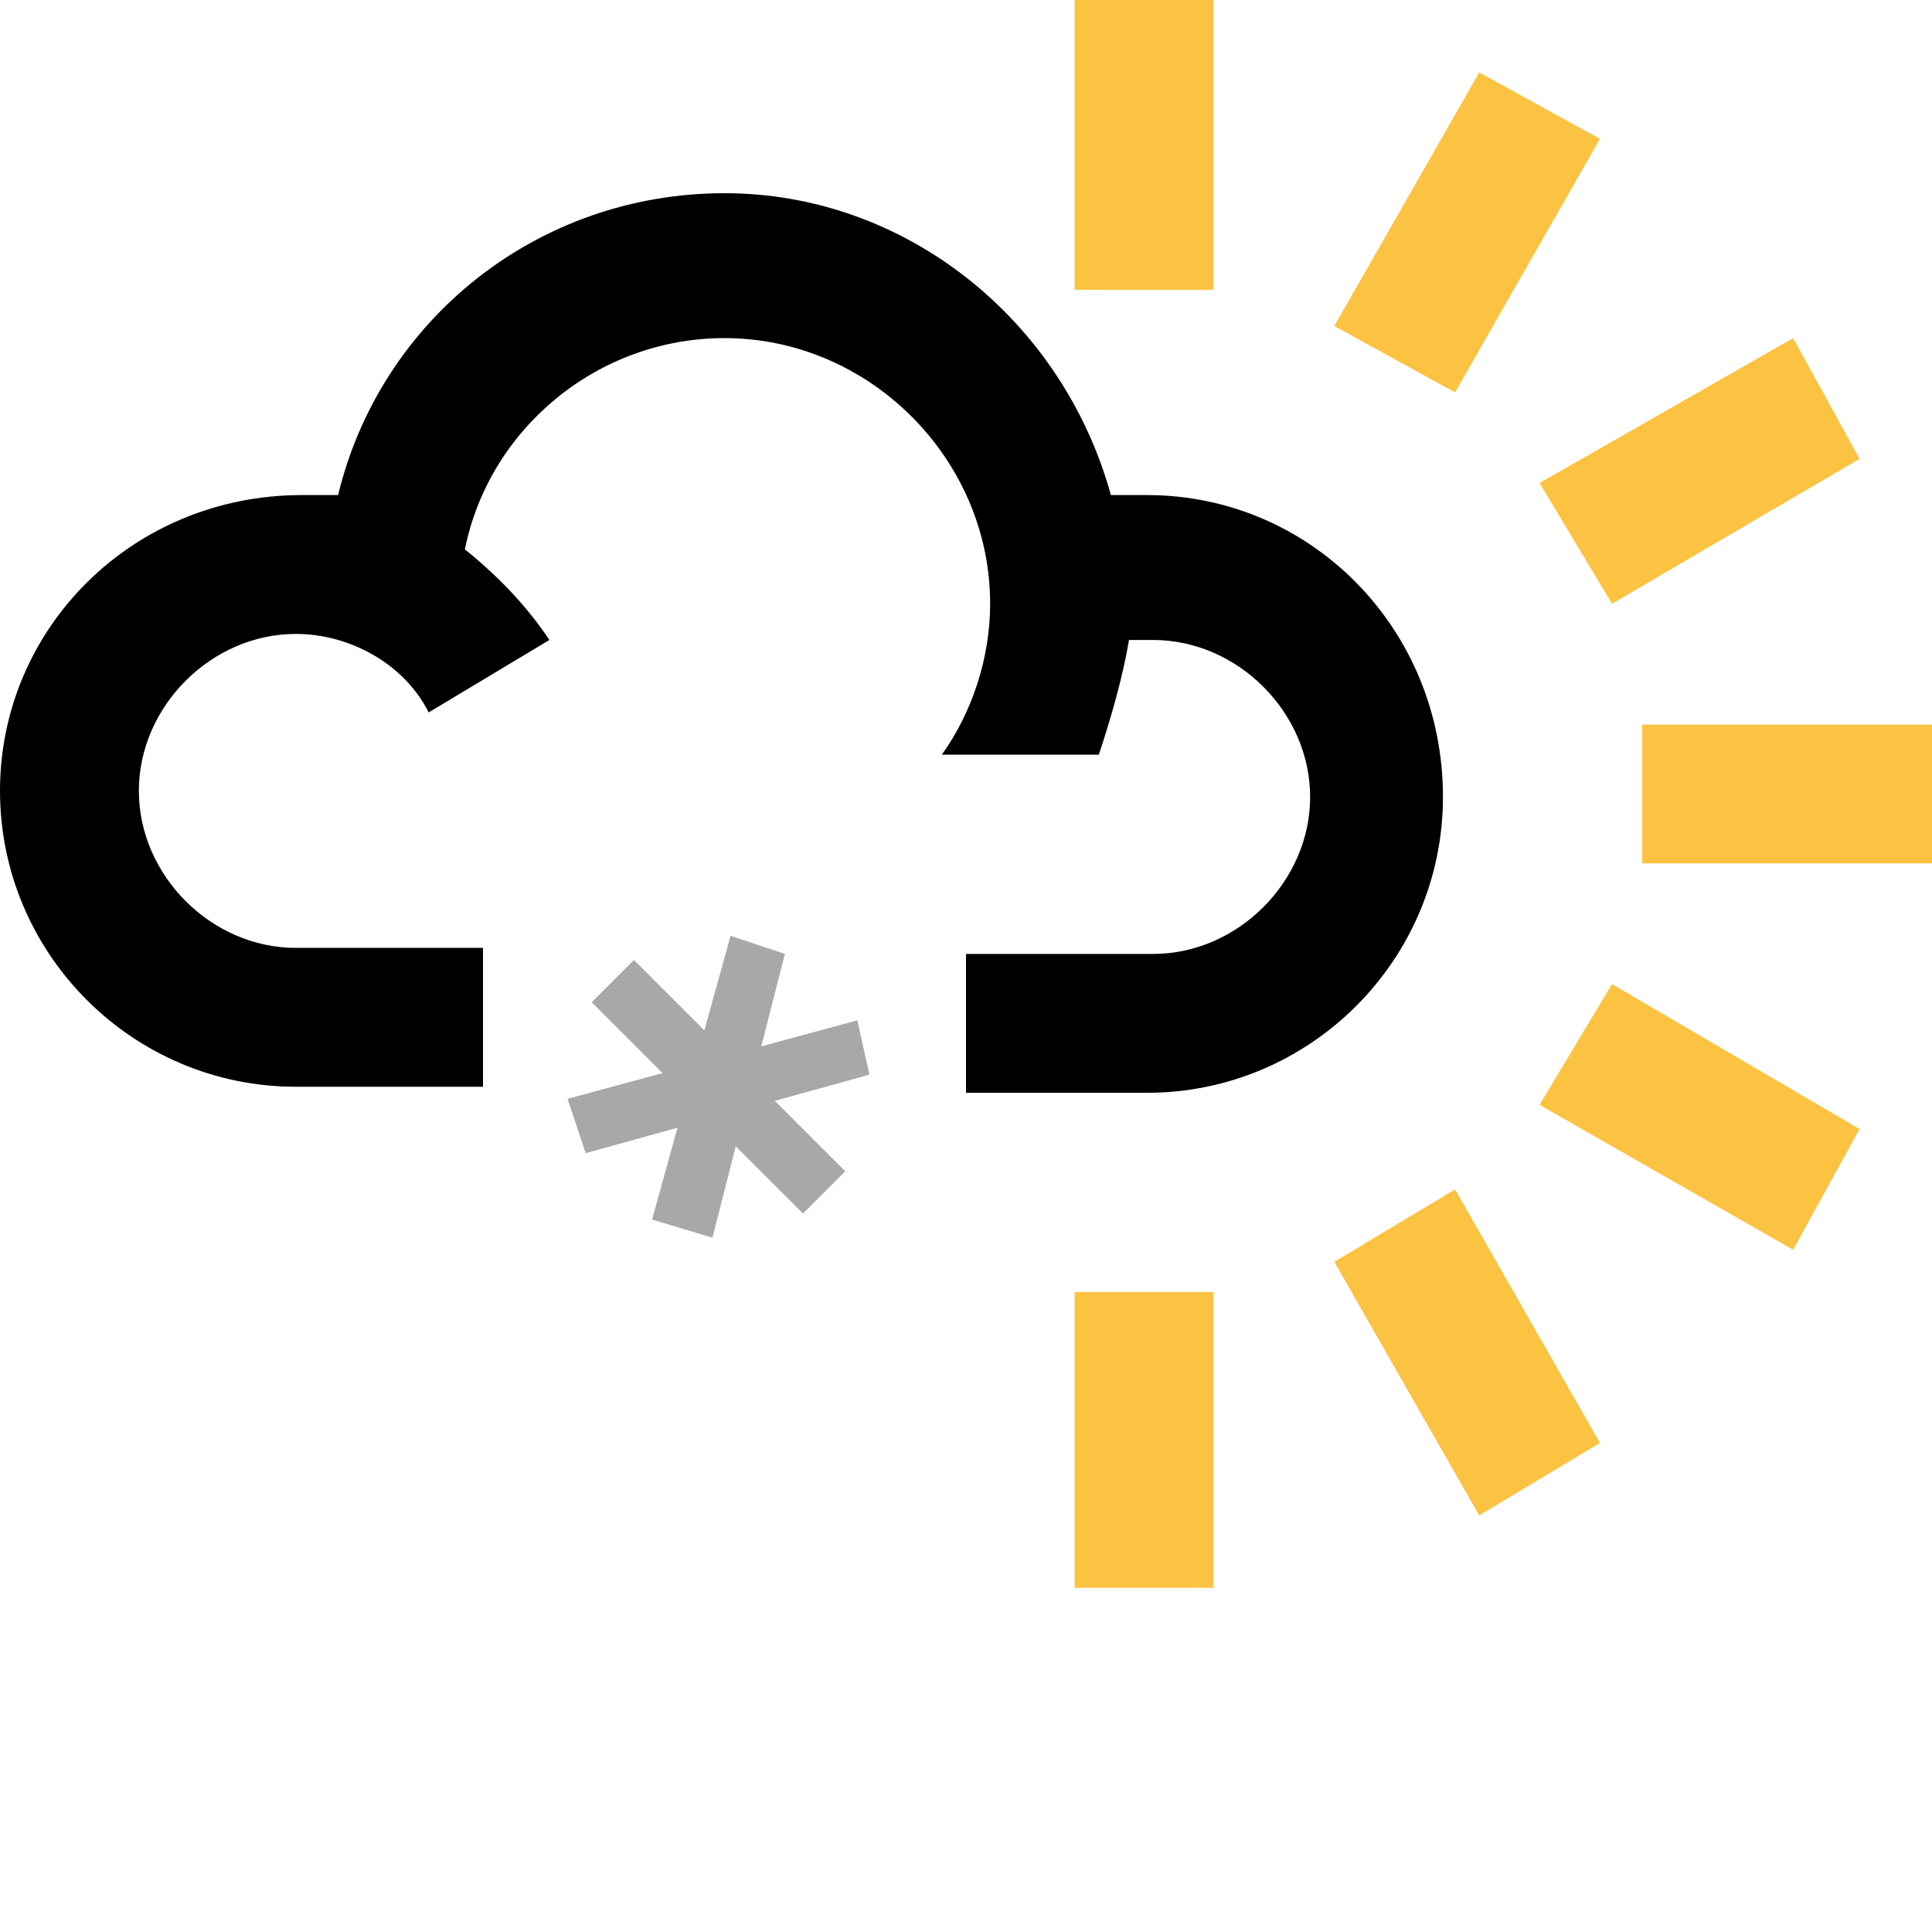 <svg xmlns="http://www.w3.org/2000/svg" width="32" height="32" viewBox="0 0 32 32"><g fill="#FCC342"><path d="M20.1 4.8h-2.3V0h2.3v4.8M20.1 26.3h-2.3v-4.9h2.3v4.9M27.2 14.3V12H32v2.3h-4.8M24.5 25.1l-2.4-4.2 2-1.2 2.4 4.2-2 1.2M26.7 10l-1.2-2 4.2-2.4 1.1 2-4.1 2.4M29.7 20.7l-4.2-2.4 1.2-2 4.1 2.4-1.1 2M24.1 6.5l-2-1.1 2.4-4.2 2 1.1-2.4 4.2"/></g><path d="M19 8.2h-.6c-.8-2.9-3.4-5-6.4-5-3.1 0-5.7 2.1-6.4 5H5c-2.8 0-5 2.2-5 4.9S2.2 18 4.9 18H8v-2.3H4.9c-1.4 0-2.6-1.2-2.6-2.6 0-1.4 1.2-2.6 2.6-2.6.9 0 1.8.5 2.2 1.3l2-1.2c-.4-.6-.9-1.1-1.4-1.5.4-2 2.2-3.5 4.3-3.5 2.4 0 4.4 2 4.4 4.4 0 .9-.3 1.8-.8 2.5h2.6c.2-.6.4-1.3.5-1.9h.4c1.4 0 2.6 1.2 2.6 2.6 0 1.4-1.2 2.6-2.6 2.6H16v2.3h3c2.7 0 4.9-2.2 4.9-4.9 0-2.8-2.2-5-4.9-5z"/><g fill="#A8A8A8"><path d="M13.3 20.1l-3.5-3.5.7-.7 3.5 3.5-.7.7"/><path d="M11.8 20.5l-1-.3 1.3-4.7.9.3-1.2 4.7"/><path d="M9.7 19.1l-.3-.9 4.8-1.3.2.9-4.7 1.3"/></g></svg>